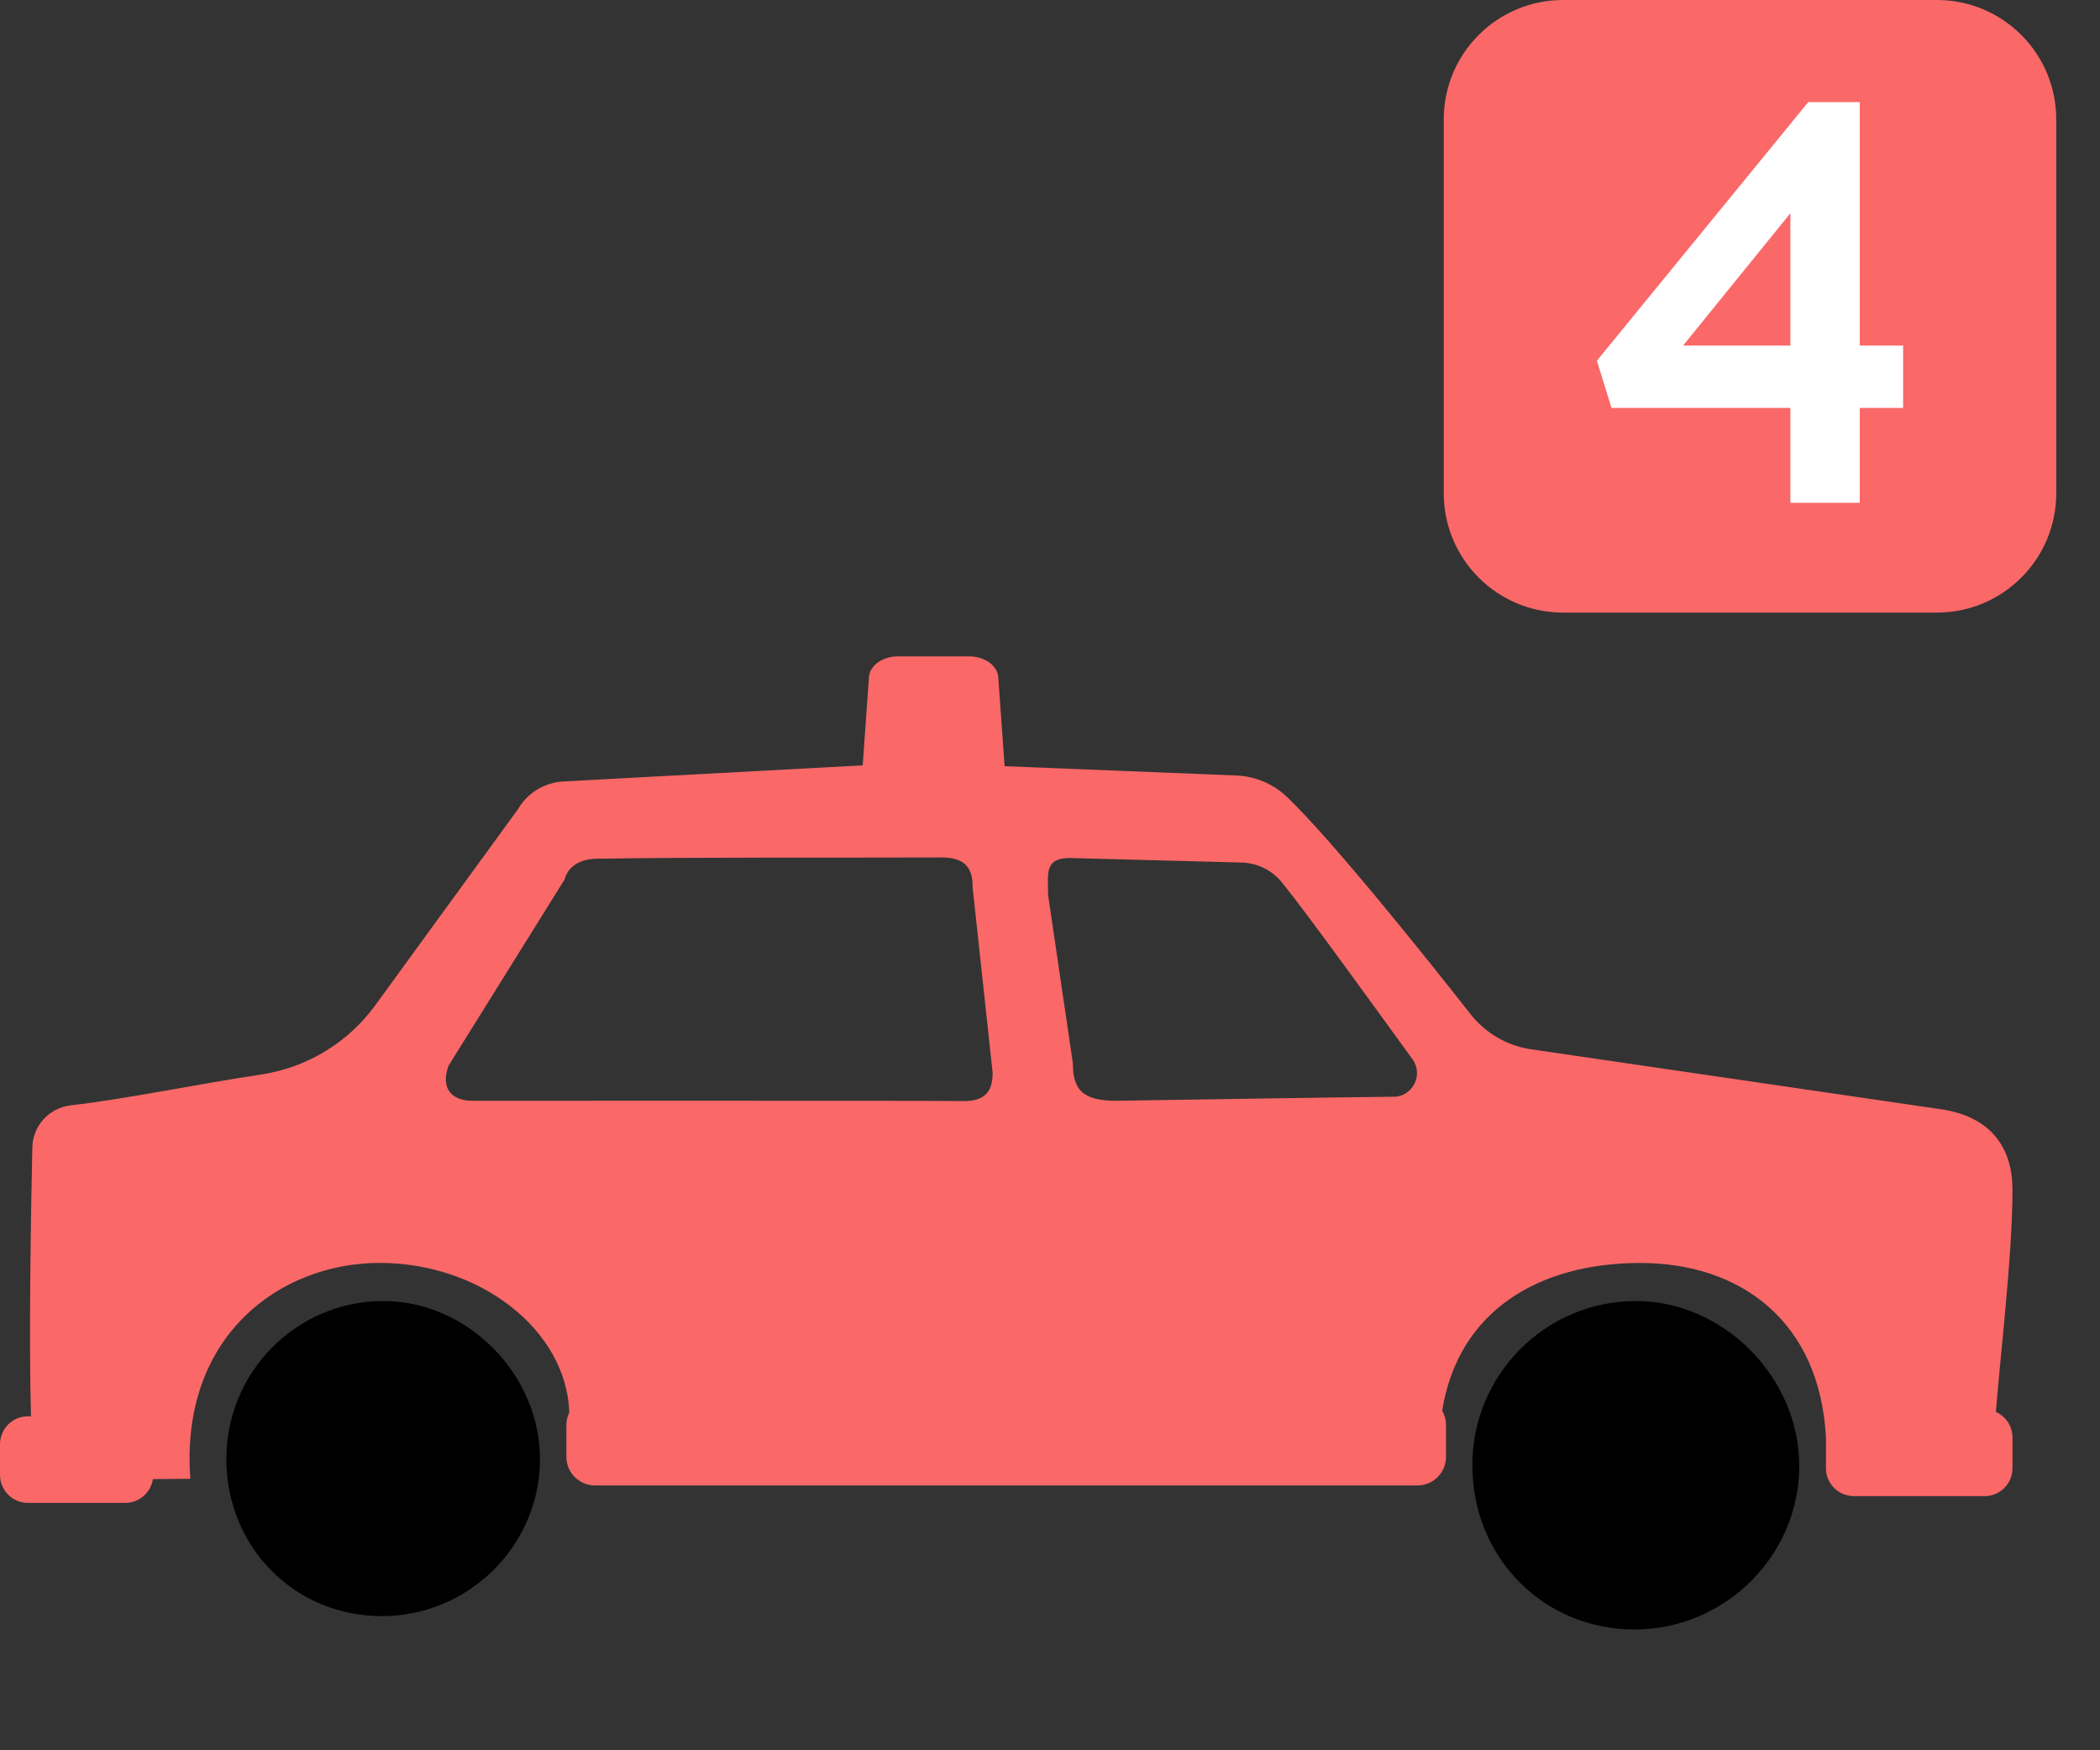 <svg width="48" height="40" viewBox="0 0 48 40" fill="none" xmlns="http://www.w3.org/2000/svg">
<rect x="0" y="0" width="48" height="40" fill="#333333" stroke="none"/>
<g clip-path="url(#clip0_1_144)">
<path d="M33.652 33.5C33.646 31.424 35.32 29.736 37.387 29.733C39.406 29.73 41.142 31.494 41.126 33.529C41.109 35.56 39.436 37.22 37.392 37.239C35.302 37.257 33.66 35.615 33.654 33.5H33.652Z" fill="black"/>
<path d="M5.175 33.348C5.168 31.357 6.774 29.736 8.757 29.733C10.693 29.73 12.36 31.424 12.343 33.376C12.326 35.324 10.722 36.917 8.76 36.934C6.756 36.952 5.179 35.376 5.173 33.348H5.175Z" fill="black"/>
<path d="M45.621 32.268C45.697 31.195 46 28.722 46 27.185C46 26.271 45.543 25.509 44.329 25.345L34.956 23.974C34.423 23.884 33.942 23.599 33.608 23.172C32.626 21.919 30.476 19.23 29.418 18.214C29.101 17.911 28.682 17.736 28.243 17.722L22.962 17.51L22.819 15.501C22.819 15.224 22.519 15 22.15 15H20.529C20.159 15 19.86 15.224 19.86 15.501L19.719 17.491L12.879 17.859C12.447 17.881 12.054 18.121 11.837 18.496L8.578 22.973C7.955 23.829 7.015 24.399 5.967 24.557C4.425 24.789 2.969 25.102 1.615 25.261C1.123 25.319 0.749 25.729 0.739 26.222C0.707 27.604 0.658 30.635 0.708 32.367H0.638C0.285 32.367 0 32.653 0 33.005V33.707C0 34.061 0.286 34.346 0.638 34.346H2.864C3.217 34.346 3.502 34.059 3.502 33.707C3.502 33.739 3.497 33.771 3.493 33.802C3.871 33.799 4.188 33.796 4.35 33.796C4.111 30.538 6.396 28.862 8.681 28.862C10.966 28.862 12.946 30.385 13.013 32.279C12.971 32.365 12.946 32.461 12.946 32.563V33.293C12.946 33.656 13.24 33.948 13.601 33.948H32.397C32.76 33.948 33.052 33.654 33.052 33.293V32.563C33.052 32.445 33.019 32.335 32.964 32.239C33.331 29.948 35.185 28.866 37.483 28.863C39.782 28.86 41.602 30.198 41.736 32.859V33.388C41.736 33.395 41.736 33.403 41.736 33.41V33.553C41.736 33.907 42.023 34.192 42.375 34.192H45.362C45.715 34.192 46 33.905 46 33.553V32.851C46 32.591 45.843 32.368 45.621 32.268ZM22.007 25.163C20.561 25.15 10.788 25.156 10.788 25.156C10.357 25.156 10.052 24.901 10.255 24.351L12.904 20.1C13.007 19.719 13.379 19.629 13.63 19.625C15.972 19.587 19.167 19.605 21.51 19.596C21.996 19.594 22.241 19.774 22.232 20.29L22.688 24.507C22.694 24.982 22.479 25.168 22.008 25.163H22.007ZM31.852 25.064C30.08 25.083 27.835 25.122 25.558 25.156C24.741 25.168 24.522 24.901 24.522 24.292L23.957 20.458C23.949 19.923 23.89 19.626 24.426 19.608L28.37 19.712C28.732 19.719 29.072 19.884 29.3 20.165C29.894 20.897 31.506 23.137 32.284 24.205C32.543 24.562 32.292 25.061 31.852 25.066V25.064Z" fill="#FA6868"/>
<g clip-path="url(#clip1_1_144)">
<path d="M44.272 0H35.728C34.221 0 33 1.221 33 2.728V11.272C33 12.779 34.221 14 35.728 14H44.272C45.779 14 47 12.779 47 11.272V2.728C47 1.221 45.779 0 44.272 0Z" fill="#FA6868"/>
<path d="M43.5 7.897V9.322H42.509V11.49H40.923V9.322H36.835L36.5 8.244L41.332 2.333H42.509V7.897H43.5ZM38.471 7.897H40.923V4.873L38.471 7.897Z" fill="white"/>
</g>
</g>
<defs>
<clipPath id="clip0_1_144">
<rect width="48" height="40" fill="white"/>
</clipPath>
<clipPath id="clip1_1_144">
<rect width="14" height="14" fill="white" transform="translate(33)"/>
</clipPath>
</defs>
</svg>
